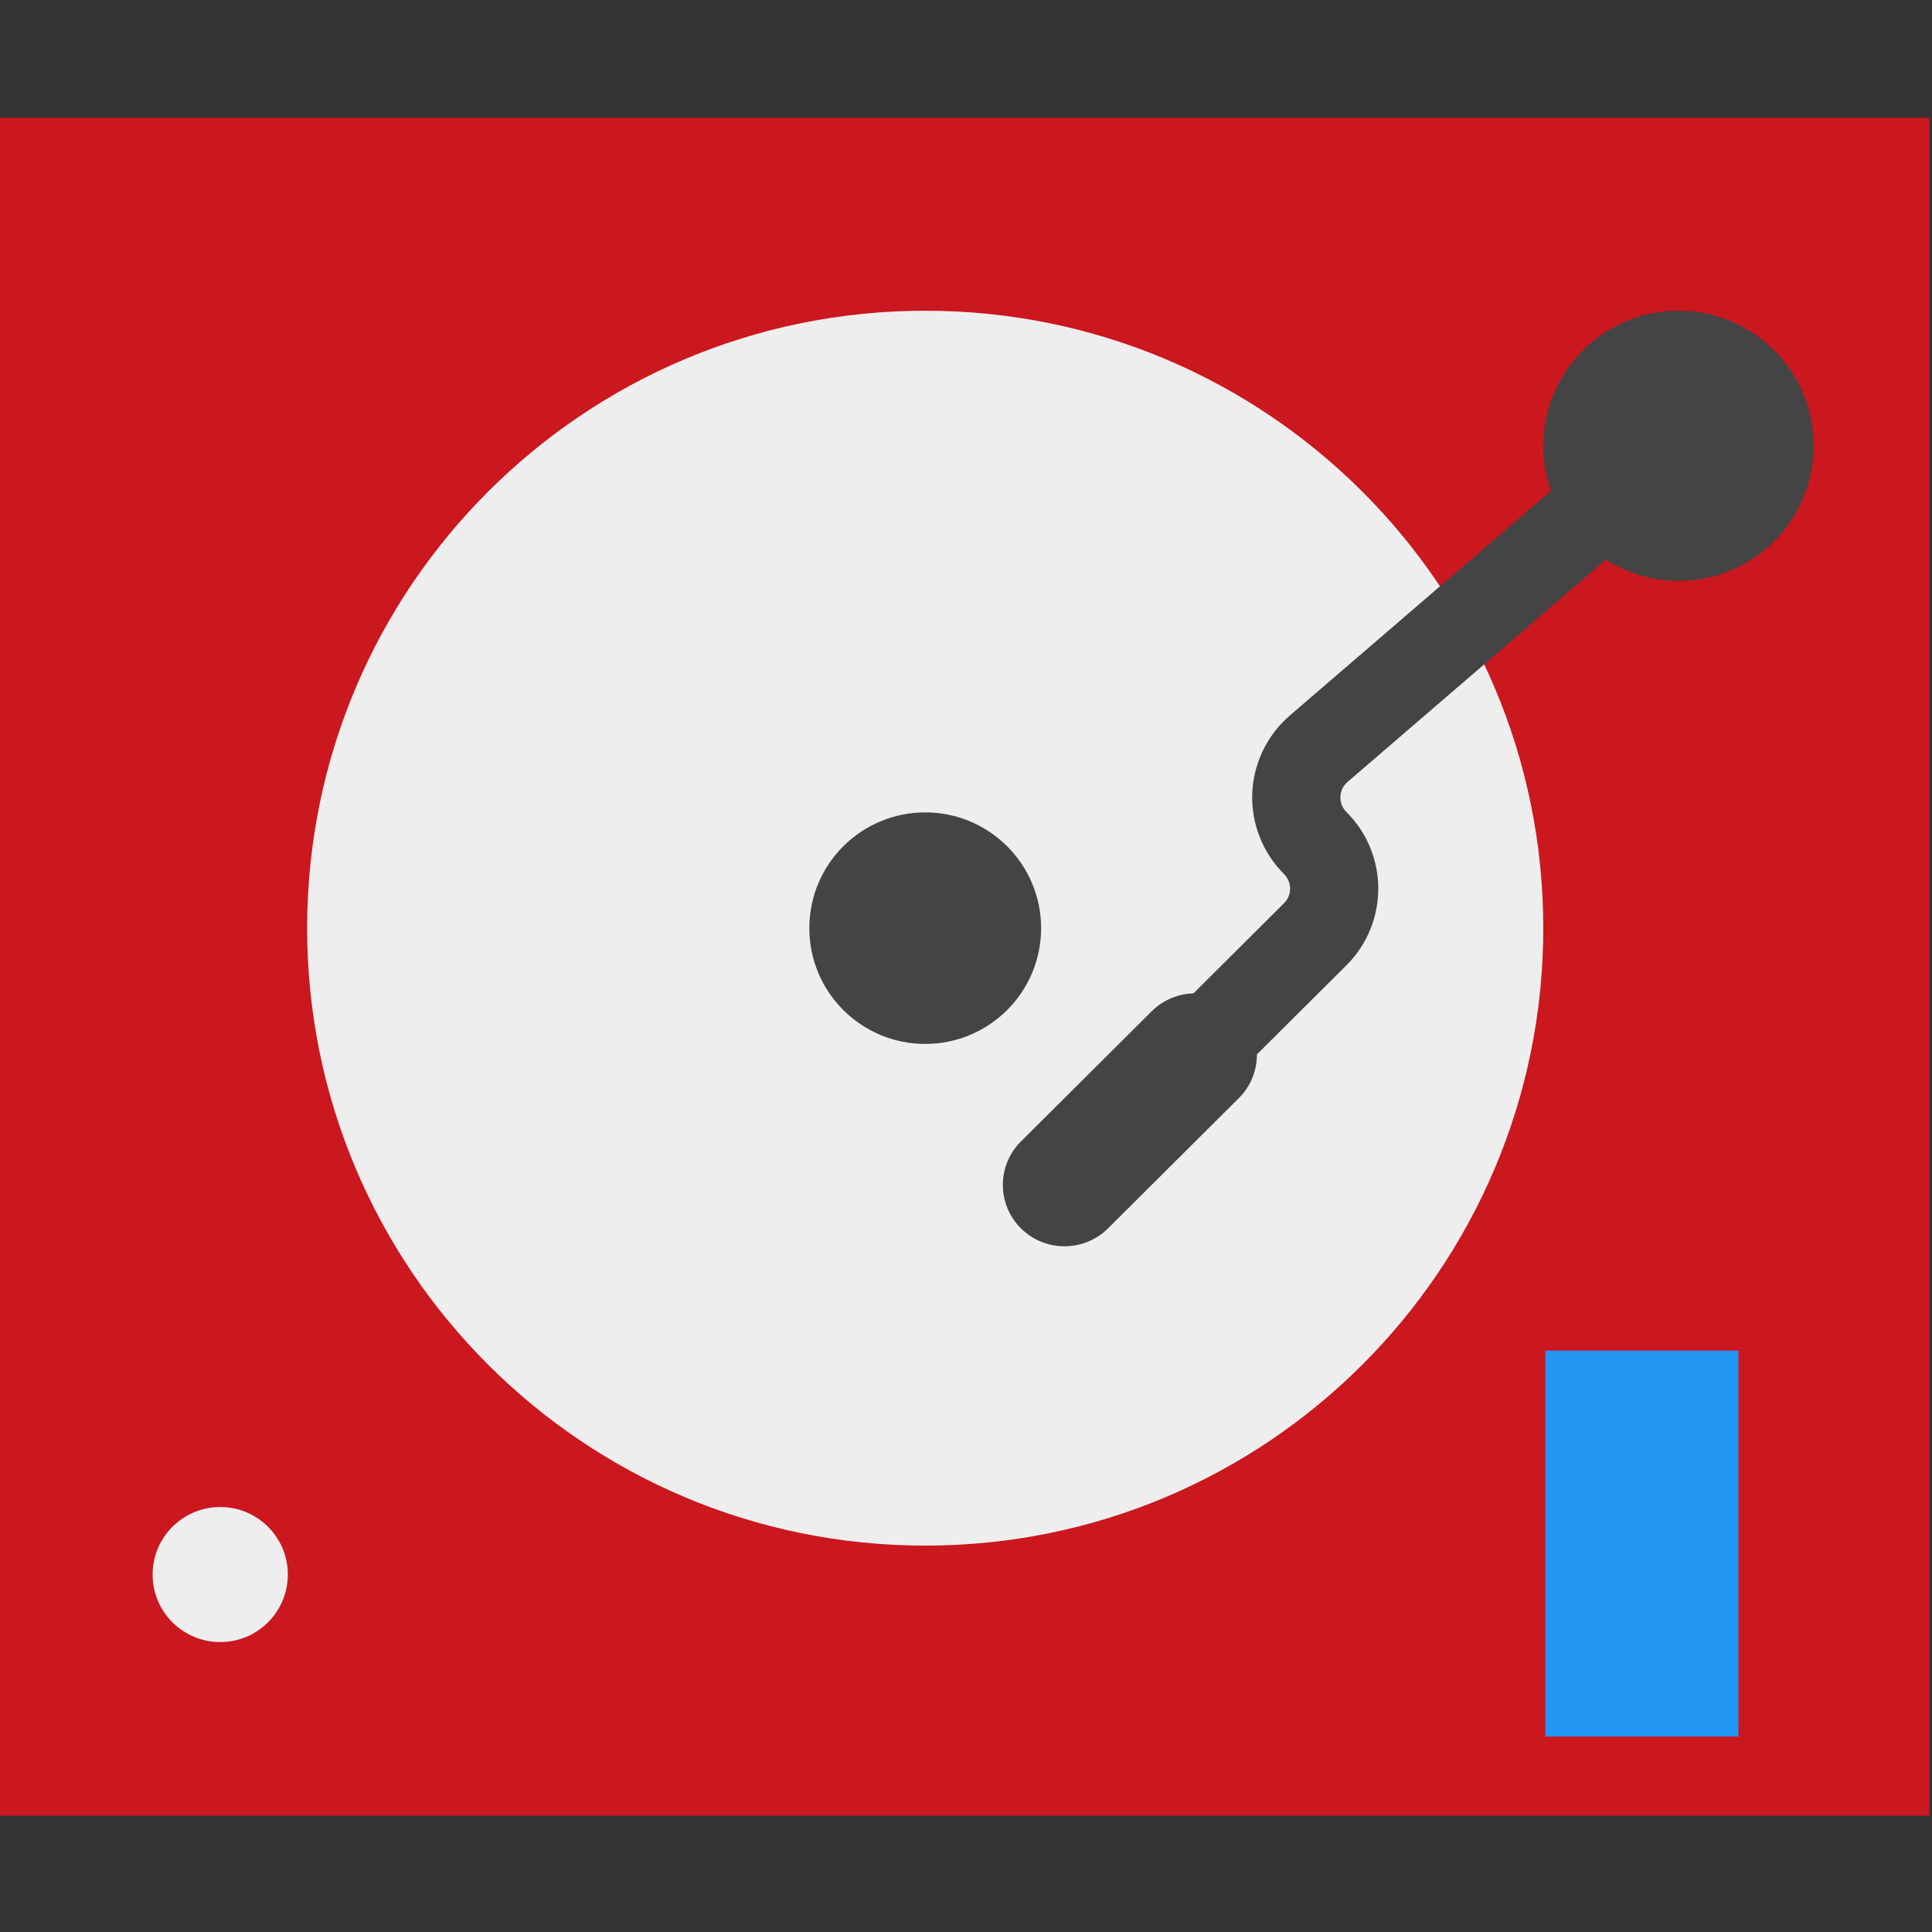<?xml version="1.0" encoding="utf-8"?>
<svg viewBox="0 0 100 100" xmlns="http://www.w3.org/2000/svg" xmlns:bx="https://boxy-svg.com">
  <rect x="0" y="0" width="100" height="100" fill="#333333" stroke="none"/>
  <defs>
    <pattern id="pattern-0" x="0" y="0" width="20" height="20" patternUnits="userSpaceOnUse" viewBox="0 0 100 100">
      <path d="M 0 0 L 50 0 L 50 100 L 0 100 Z" style="fill: black;"/>
    </pattern>
  </defs>
  <g transform="matrix(0.229, 0, 0, 0.228, -7.597, -6.574)" bx:origin="0 -0.057">
    <g transform="matrix(1.59, 0, 0, 1.59, 141.595, 144.838)">
      <g id="group-111svg" transform="matrix(1, 0, 0, 1, 0, 3.692)">
        <path id="path-5_14_" style="stroke-width: 0; stroke-opacity: 0; fill: rgb(203, 23, 30);" d="M 206.112 182.596 L -68.458 182.596 L -68.458 -59.836 L 206.112 -59.836 L 206.112 182.596 Z"/>
        <path id="path-7_14_" style="stroke-width: 0; stroke-opacity: 0; fill: rgb(238, 238, 238);" d="M 151.198 55.871 C 151.198 104.556 111.861 144.027 63.337 144.027 C 14.81 144.027 -24.527 104.556 -24.527 55.871 C -24.527 7.182 14.81 -32.287 63.337 -32.287 C 111.861 -32.287 151.198 7.182 151.198 55.871 Z"/>
        <path id="path-11_7_" style="stroke-width: 0; stroke-opacity: 0; fill: rgb(68, 68, 68);" d="M 189.638 -13.002 C 189.638 -2.35 181.033 6.282 170.418 6.282 C 159.803 6.282 151.198 -2.35 151.198 -13.002 C 151.198 -23.655 159.803 -32.287 170.418 -32.287 C 181.033 -32.287 189.638 -23.655 189.638 -13.002 Z"/>
        <path id="path-13_4_" style="stroke-width: 0; stroke-opacity: 0; fill: rgb(238, 238, 238);" d="M -27.272 148.158 C -27.272 153.485 -31.574 157.801 -36.883 157.801 C -42.191 157.801 -46.492 153.485 -46.492 148.158 C -46.492 142.834 -42.191 138.517 -36.883 138.517 C -31.574 138.517 -27.272 142.834 -27.272 148.158 Z"/>
        <path id="path-16_3_" style="stroke-width: 0; stroke-opacity: 0; fill: rgb(68, 68, 68);" d="M 101.191 80.597 C 99.586 80.597 97.982 79.984 96.758 78.76 C 94.308 76.313 94.308 72.34 96.758 69.892 L 114.346 52.302 C 115.492 51.156 115.492 49.298 114.346 48.153 C 111.315 45.124 109.668 40.93 109.824 36.651 C 109.98 32.368 111.928 28.304 115.17 25.503 L 166.827 -19.143 C 169.445 -21.403 173.4 -21.119 175.673 -18.497 C 177.934 -15.875 177.647 -11.918 175.027 -9.653 L 123.368 34.992 C 122.527 35.717 122.372 36.625 122.355 37.104 C 122.336 37.581 122.424 38.498 123.212 39.288 C 129.246 45.32 129.246 55.135 123.212 61.169 L 105.625 78.76 C 104.4 79.984 102.793 80.597 101.191 80.597 Z"/>
        <path id="path-18_2_" d="M 76.936 98.726 L 76.936 98.726 C 73.514 95.302 73.514 89.753 76.936 86.33 L 95.525 67.743 C 98.947 64.322 104.496 64.322 107.918 67.743 L 107.918 67.743 C 111.341 71.165 111.341 76.713 107.918 80.135 L 89.329 98.726 C 85.907 102.147 80.358 102.147 76.936 98.726 Z" style="stroke-width: 0; stroke-opacity: 0; fill: rgb(68, 68, 68);"/>
        <path id="path-19_1_" style="stroke-width: 0; stroke-opacity: 0; fill: rgb(33, 150, 243);" d="M 178.941 171.289 L 151.484 171.289 L 151.484 116.191 L 178.941 116.191 L 178.941 171.289 Z" bx:origin="-7.6 0.5"/>
        <path id="path-1" d="M 79.809 55.87 C 79.809 64.999 72.433 72.399 63.335 72.399 C 54.237 72.399 46.861 64.999 46.861 55.87 C 46.861 46.742 54.237 39.341 63.335 39.341 C 72.433 39.341 79.809 46.742 79.809 55.87 Z" style="stroke-width: 0; stroke-opacity: 0; fill: rgb(68, 68, 68);"/>
      </g>
    </g>
    <g transform="matrix(1.59, 0, 0, 1.59, 141.595, 144.838)"/>
    <g transform="matrix(1.59, 0, 0, 1.59, 141.595, 144.838)"/>
    <g transform="matrix(1.59, 0, 0, 1.59, 141.595, 144.838)"/>
    <g transform="matrix(1.59, 0, 0, 1.59, 141.595, 144.838)"/>
    <g transform="matrix(1.59, 0, 0, 1.59, 141.595, 144.838)"/>
    <g transform="matrix(1.59, 0, 0, 1.59, 141.595, 144.838)"/>
    <g transform="matrix(1.59, 0, 0, 1.59, 141.595, 144.838)"/>
    <g transform="matrix(1.59, 0, 0, 1.59, 141.595, 144.838)"/>
    <g transform="matrix(1.59, 0, 0, 1.59, 141.595, 144.838)"/>
    <g transform="matrix(1.59, 0, 0, 1.59, 141.595, 144.838)"/>
    <g transform="matrix(1.59, 0, 0, 1.59, 141.595, 144.838)"/>
    <g transform="matrix(1.59, 0, 0, 1.59, 141.595, 144.838)"/>
    <g transform="matrix(1.59, 0, 0, 1.59, 141.595, 144.838)"/>
    <g transform="matrix(1.59, 0, 0, 1.59, 141.595, 144.838)"/>
    <g transform="matrix(1.59, 0, 0, 1.59, 141.595, 144.838)"/>
  </g>
</svg>